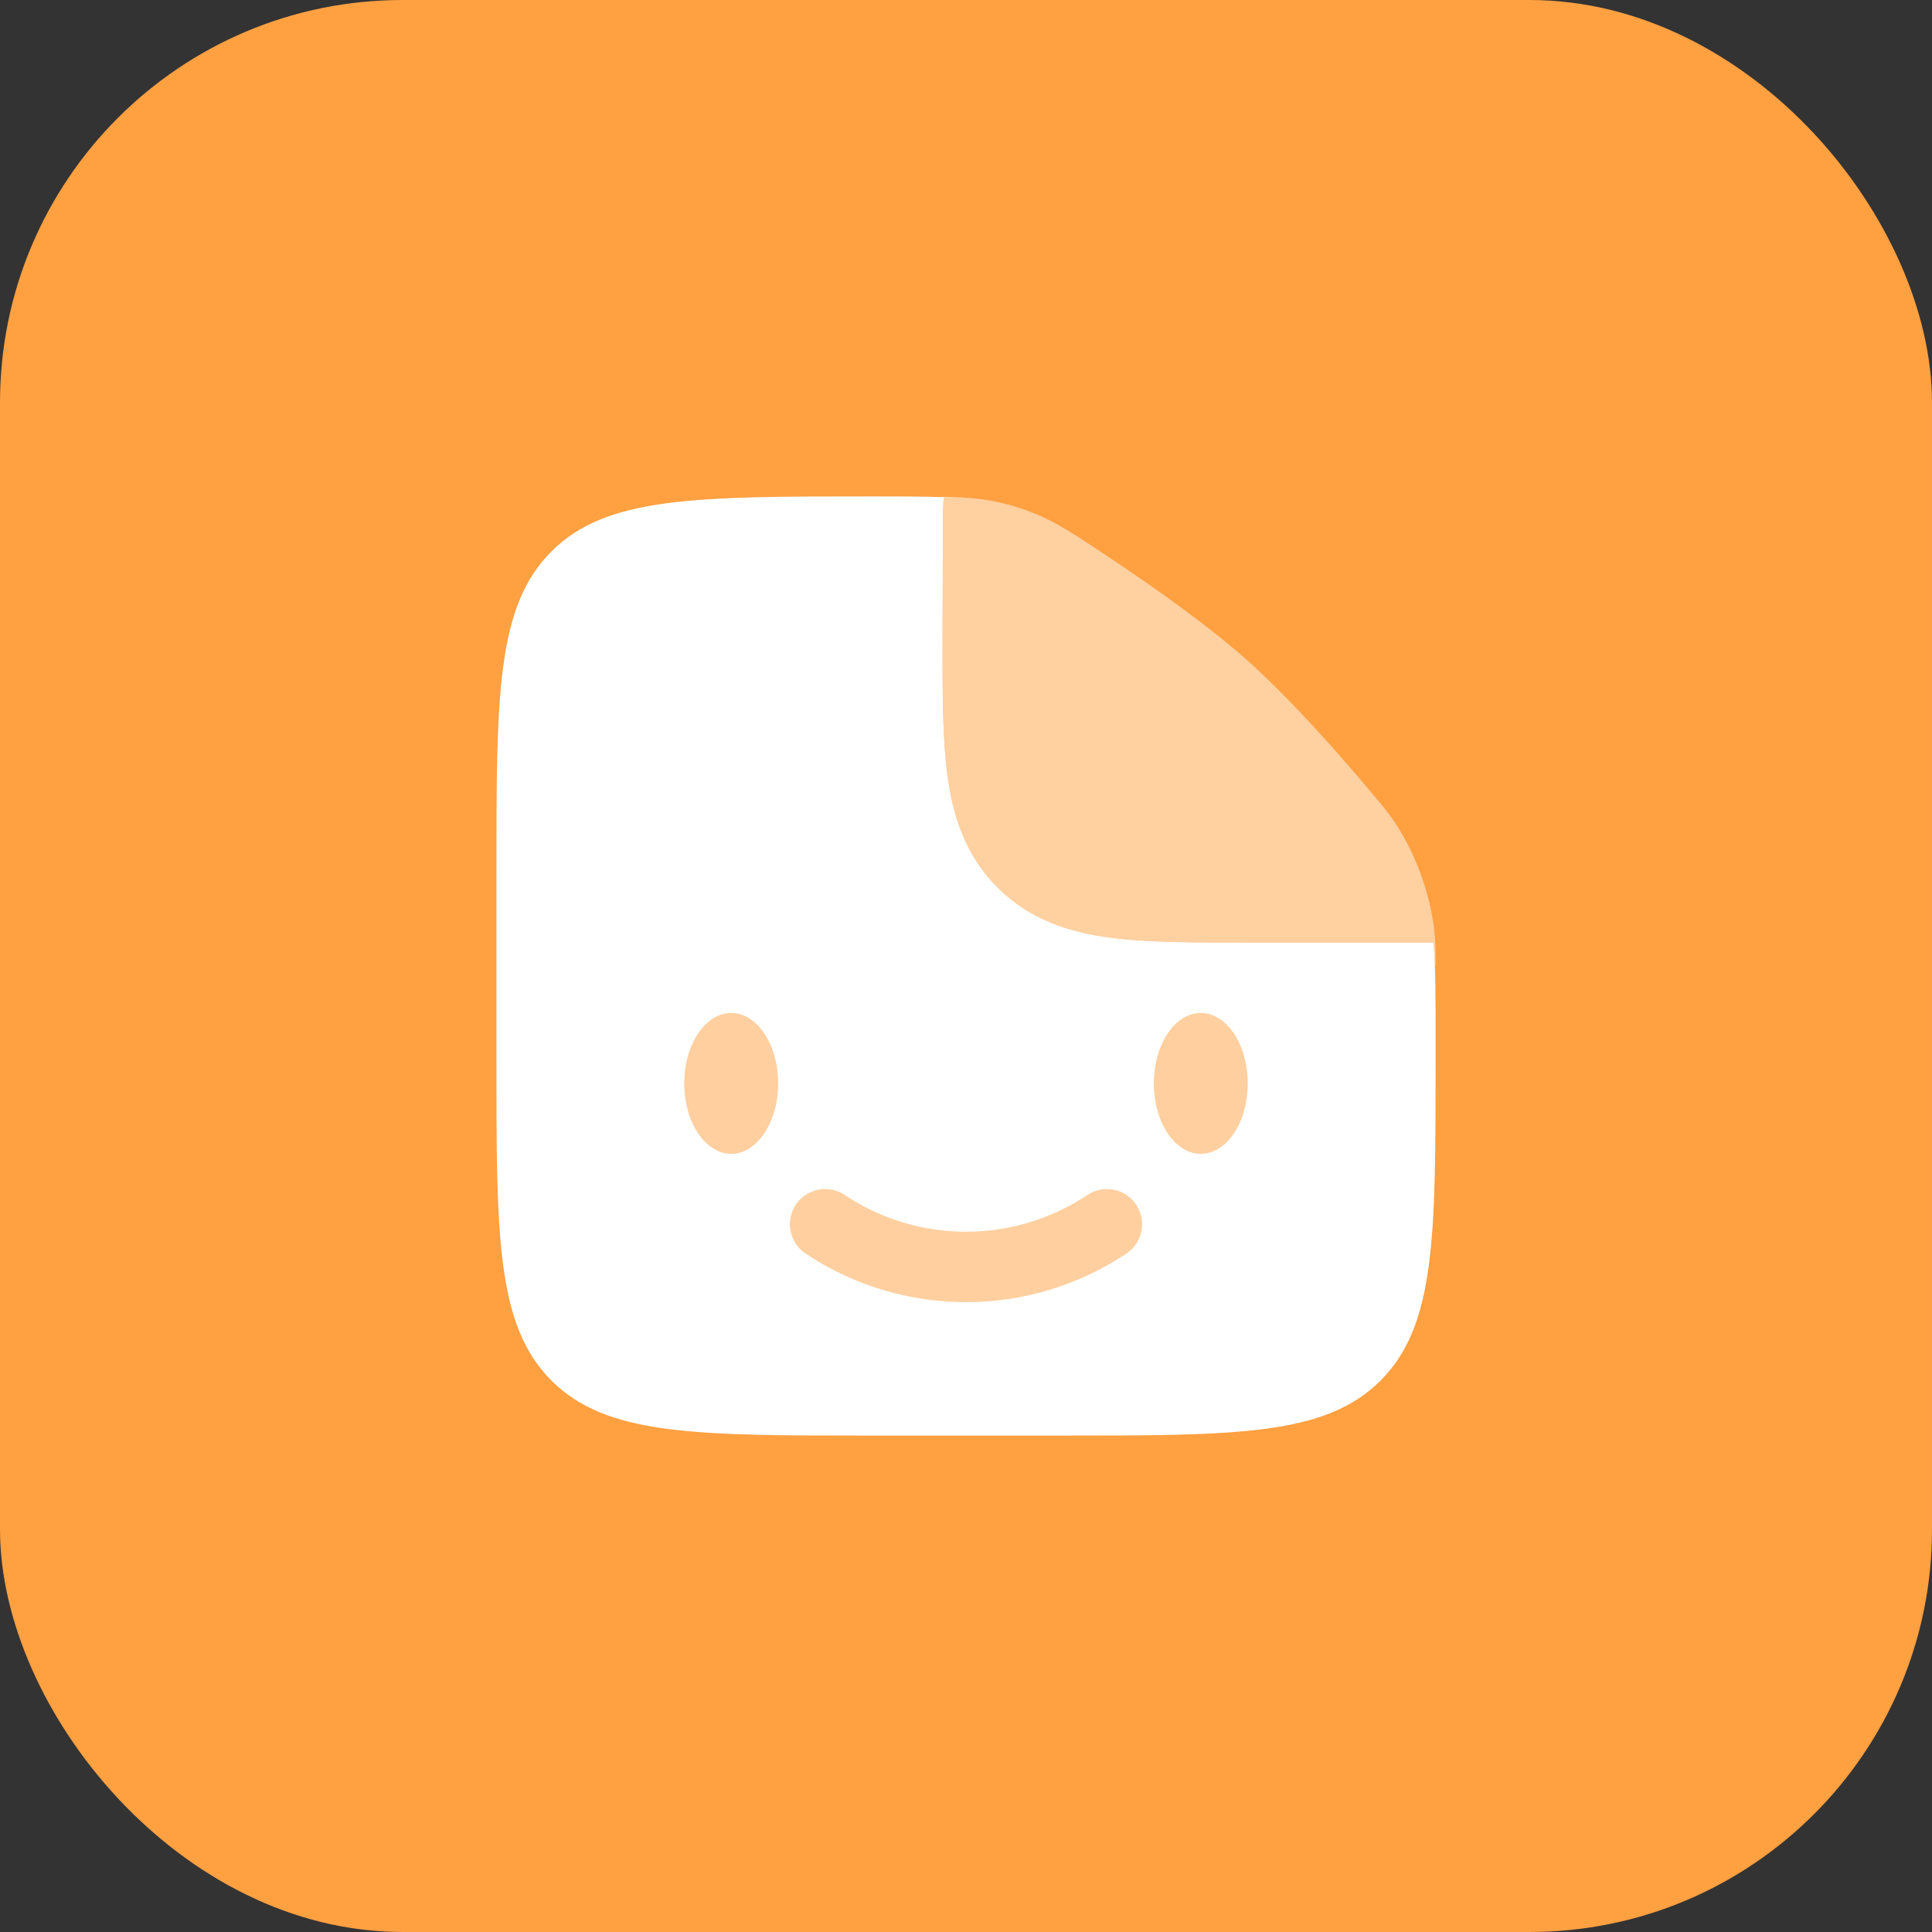 <svg width="48" height="48" viewBox="0 0 48 48" fill="none" xmlns="http://www.w3.org/2000/svg">
<rect x="0" y="0" width="48" height="48" fill="#333333" stroke="none"/>
<rect width="48" height="48" rx="10" fill="#FFA041"/>
<path fill-rule="evenodd" clip-rule="evenodd" d="M26.333 35.667H21.667C17.267 35.667 15.067 35.667 13.7 34.3C12.333 32.933 12.333 30.733 12.333 26.333V21.667C12.333 17.267 12.333 15.067 13.7 13.7C15.067 12.333 17.279 12.333 21.701 12.333C22.408 12.333 22.975 12.333 23.452 12.353C23.436 12.446 23.428 12.541 23.427 12.637L23.417 15.944C23.417 17.224 23.416 18.355 23.539 19.267C23.672 20.255 23.977 21.244 24.784 22.05C25.59 22.856 26.578 23.162 27.566 23.294C28.478 23.417 29.609 23.417 30.889 23.417H31H35.617C35.667 24.04 35.667 24.805 35.667 25.823V26.333C35.667 30.733 35.667 32.933 34.3 34.3C32.933 35.667 30.733 35.667 26.333 35.667Z" fill="white"/>
<path opacity="0.5" d="M19.333 26.917C19.333 27.883 18.811 28.667 18.167 28.667C17.522 28.667 17 27.883 17 26.917C17 25.95 17.522 25.167 18.167 25.167C18.811 25.167 19.333 25.95 19.333 26.917Z" fill="#FFA041"/>
<path opacity="0.5" d="M20.985 29.689C20.583 29.421 20.04 29.529 19.772 29.931C19.504 30.334 19.613 30.877 20.015 31.145C22.428 32.754 25.572 32.754 27.985 31.145C28.388 30.877 28.496 30.334 28.228 29.931C27.96 29.529 27.417 29.421 27.015 29.689C25.189 30.906 22.811 30.906 20.985 29.689Z" fill="#FFA041"/>
<path opacity="0.5" d="M31 26.917C31 27.883 30.478 28.667 29.833 28.667C29.189 28.667 28.667 27.883 28.667 26.917C28.667 25.95 29.189 25.167 29.833 25.167C30.478 25.167 31 25.95 31 26.917Z" fill="#FFA041"/>
<path opacity="0.5" d="M23.427 12.637L23.417 15.944C23.416 17.224 23.416 18.355 23.539 19.267C23.672 20.255 23.977 21.243 24.784 22.049C25.59 22.856 26.578 23.161 27.567 23.294C28.478 23.416 29.609 23.416 30.889 23.416H35.617C35.631 23.598 35.642 23.791 35.649 23.999H35.667C35.667 23.687 35.667 23.531 35.655 23.348C35.589 22.304 35.155 21.108 34.537 20.265C34.428 20.116 34.353 20.027 34.205 19.849C33.28 18.742 32.063 17.364 31 16.416C30.054 15.572 28.759 14.65 27.628 13.895C26.658 13.246 26.172 12.922 25.507 12.681C25.33 12.617 25.098 12.547 24.915 12.502C24.467 12.392 24.031 12.354 23.417 12.34L23.427 12.637Z" fill="white"/>
</svg>
